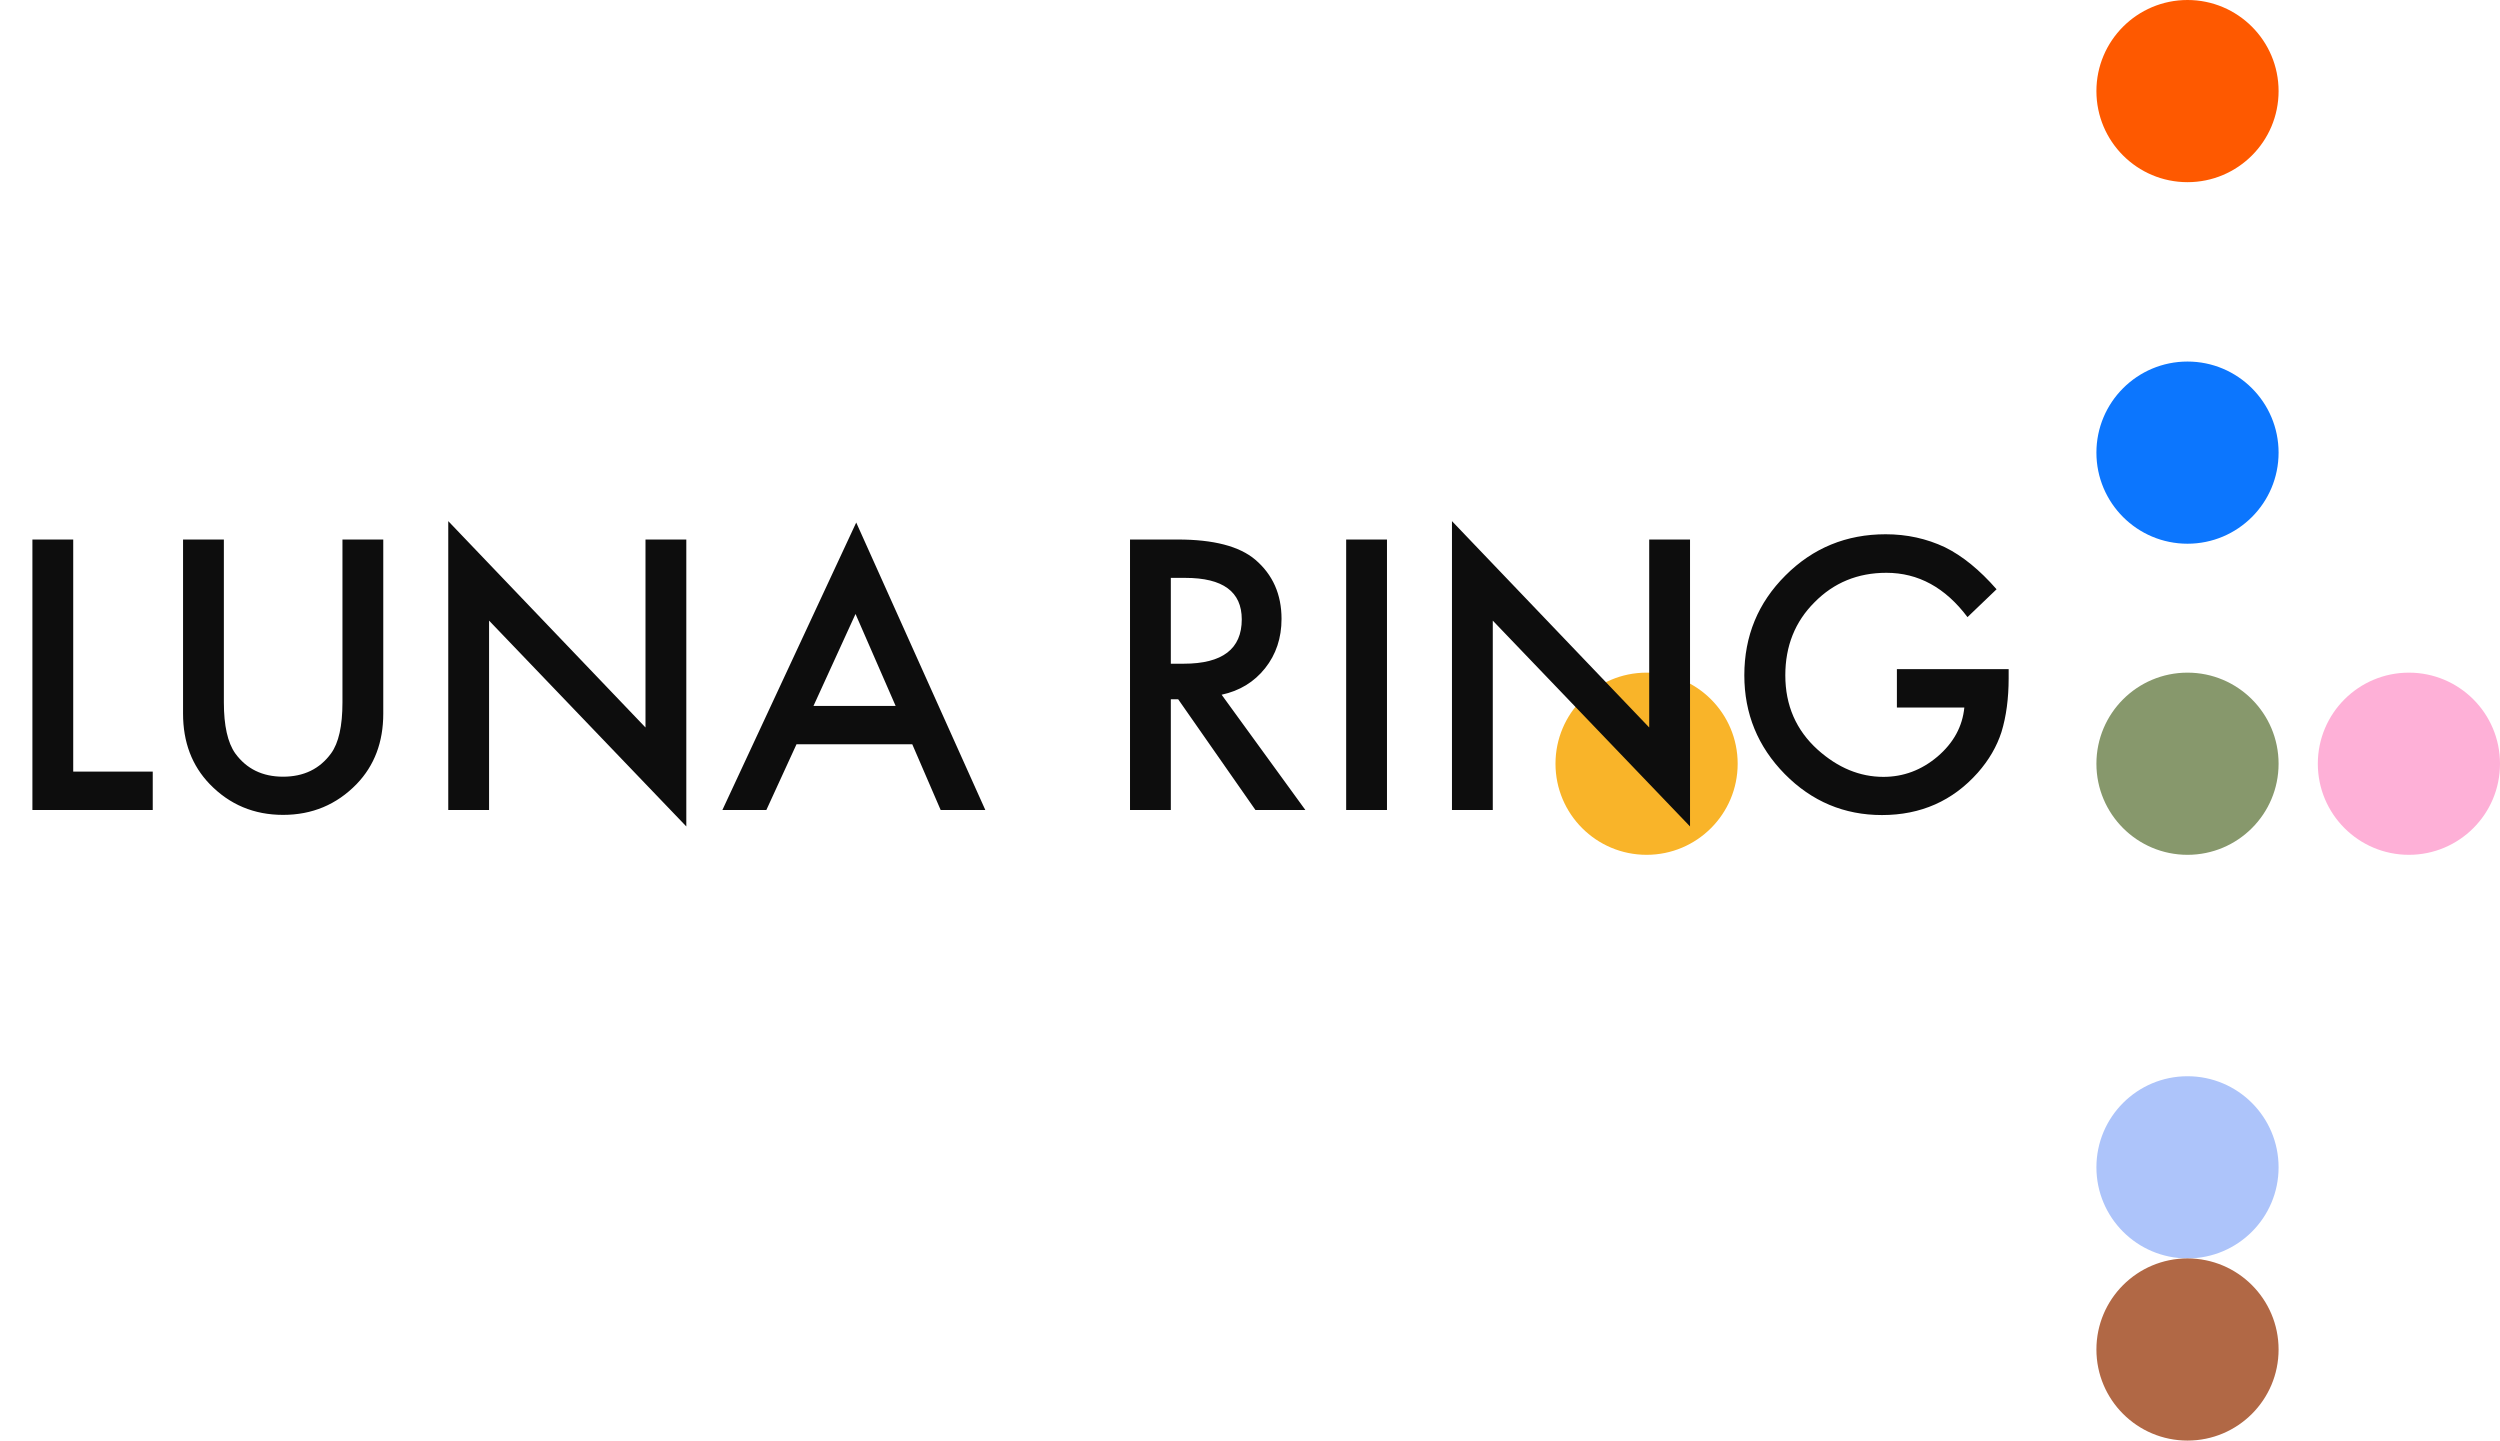<svg width="892" height="514" viewBox="0 0 892 514" fill="none" xmlns="http://www.w3.org/2000/svg">
<circle cx="780.5" cy="32.5" r="32.5" transform="rotate(-90 780.5 32.5)" fill="#FE5900"/>
<circle cx="780.5" cy="161.5" r="32.5" transform="rotate(-90 780.5 161.5)" fill="#0C76FE"/>
<circle cx="780.5" cy="272.5" r="32.5" transform="rotate(-90 780.5 272.5)" fill="#87986C"/>
<circle cx="859.5" cy="272.5" r="32.5" transform="rotate(-90 859.5 272.5)" fill="#FEB0D7"/>
<circle cx="587.5" cy="272.5" r="32.5" transform="rotate(-90 587.5 272.5)" fill="#F9B429"/>
<circle cx="780.5" cy="416.5" r="32.5" transform="rotate(-90 780.5 416.5)" fill="#ADC4FA"/>
<circle cx="780.5" cy="481.5" r="32.5" transform="rotate(-90 780.5 481.5)" fill="#B16845"/>
<path d="M26.125 192.5V275.312H54.5V289H11.562V192.5H26.125ZM79.875 192.5V250.625C79.875 258.917 81.229 264.979 83.938 268.812C87.979 274.354 93.667 277.125 101 277.125C108.375 277.125 114.083 274.354 118.125 268.812C120.833 265.104 122.188 259.042 122.188 250.625V192.5H136.75V254.625C136.75 264.792 133.583 273.167 127.25 279.75C120.125 287.083 111.375 290.75 101 290.75C90.625 290.75 81.896 287.083 74.812 279.75C68.479 273.167 65.312 264.792 65.312 254.625V192.5H79.875ZM159.938 289V185.938L230.312 259.562V192.5H244.875V294.875L174.5 221.438V289H159.938ZM325.5 265.562H284.188L273.438 289H257.75L305.5 186.438L351.562 289H335.625L325.5 265.562ZM319.562 251.875L305.25 219.062L290.25 251.875H319.562ZM435.875 247.875L465.75 289H447.938L420.375 249.5H417.75V289H403.188V192.5H420.25C433 192.5 442.208 194.896 447.875 199.688C454.125 205.021 457.25 212.062 457.25 220.812C457.25 227.646 455.292 233.521 451.375 238.438C447.458 243.354 442.292 246.5 435.875 247.875ZM417.75 236.812H422.375C436.167 236.812 443.062 231.542 443.062 221C443.062 211.125 436.354 206.188 422.938 206.188H417.75V236.812ZM494.875 192.5V289H480.312V192.5H494.875ZM518.062 289V185.938L588.438 259.562V192.5H603V294.875L532.625 221.438V289H518.062ZM676.812 238.75H716.688V241.938C716.688 249.188 715.833 255.604 714.125 261.188C712.458 266.354 709.646 271.188 705.688 275.688C696.729 285.771 685.333 290.812 671.5 290.812C658 290.812 646.438 285.938 636.812 276.188C627.188 266.396 622.375 254.646 622.375 240.938C622.375 226.938 627.271 215.062 637.062 205.312C646.854 195.521 658.771 190.625 672.812 190.625C680.354 190.625 687.396 192.167 693.938 195.25C700.188 198.333 706.333 203.333 712.375 210.25L702 220.188C694.083 209.646 684.438 204.375 673.062 204.375C662.854 204.375 654.292 207.896 647.375 214.938C640.458 221.854 637 230.521 637 240.938C637 251.688 640.854 260.542 648.562 267.5C655.771 273.958 663.583 277.188 672 277.188C679.167 277.188 685.604 274.771 691.312 269.938C697.021 265.062 700.208 259.229 700.875 252.438H676.812V238.75Z" fill="#0D0D0D"/>
</svg>
